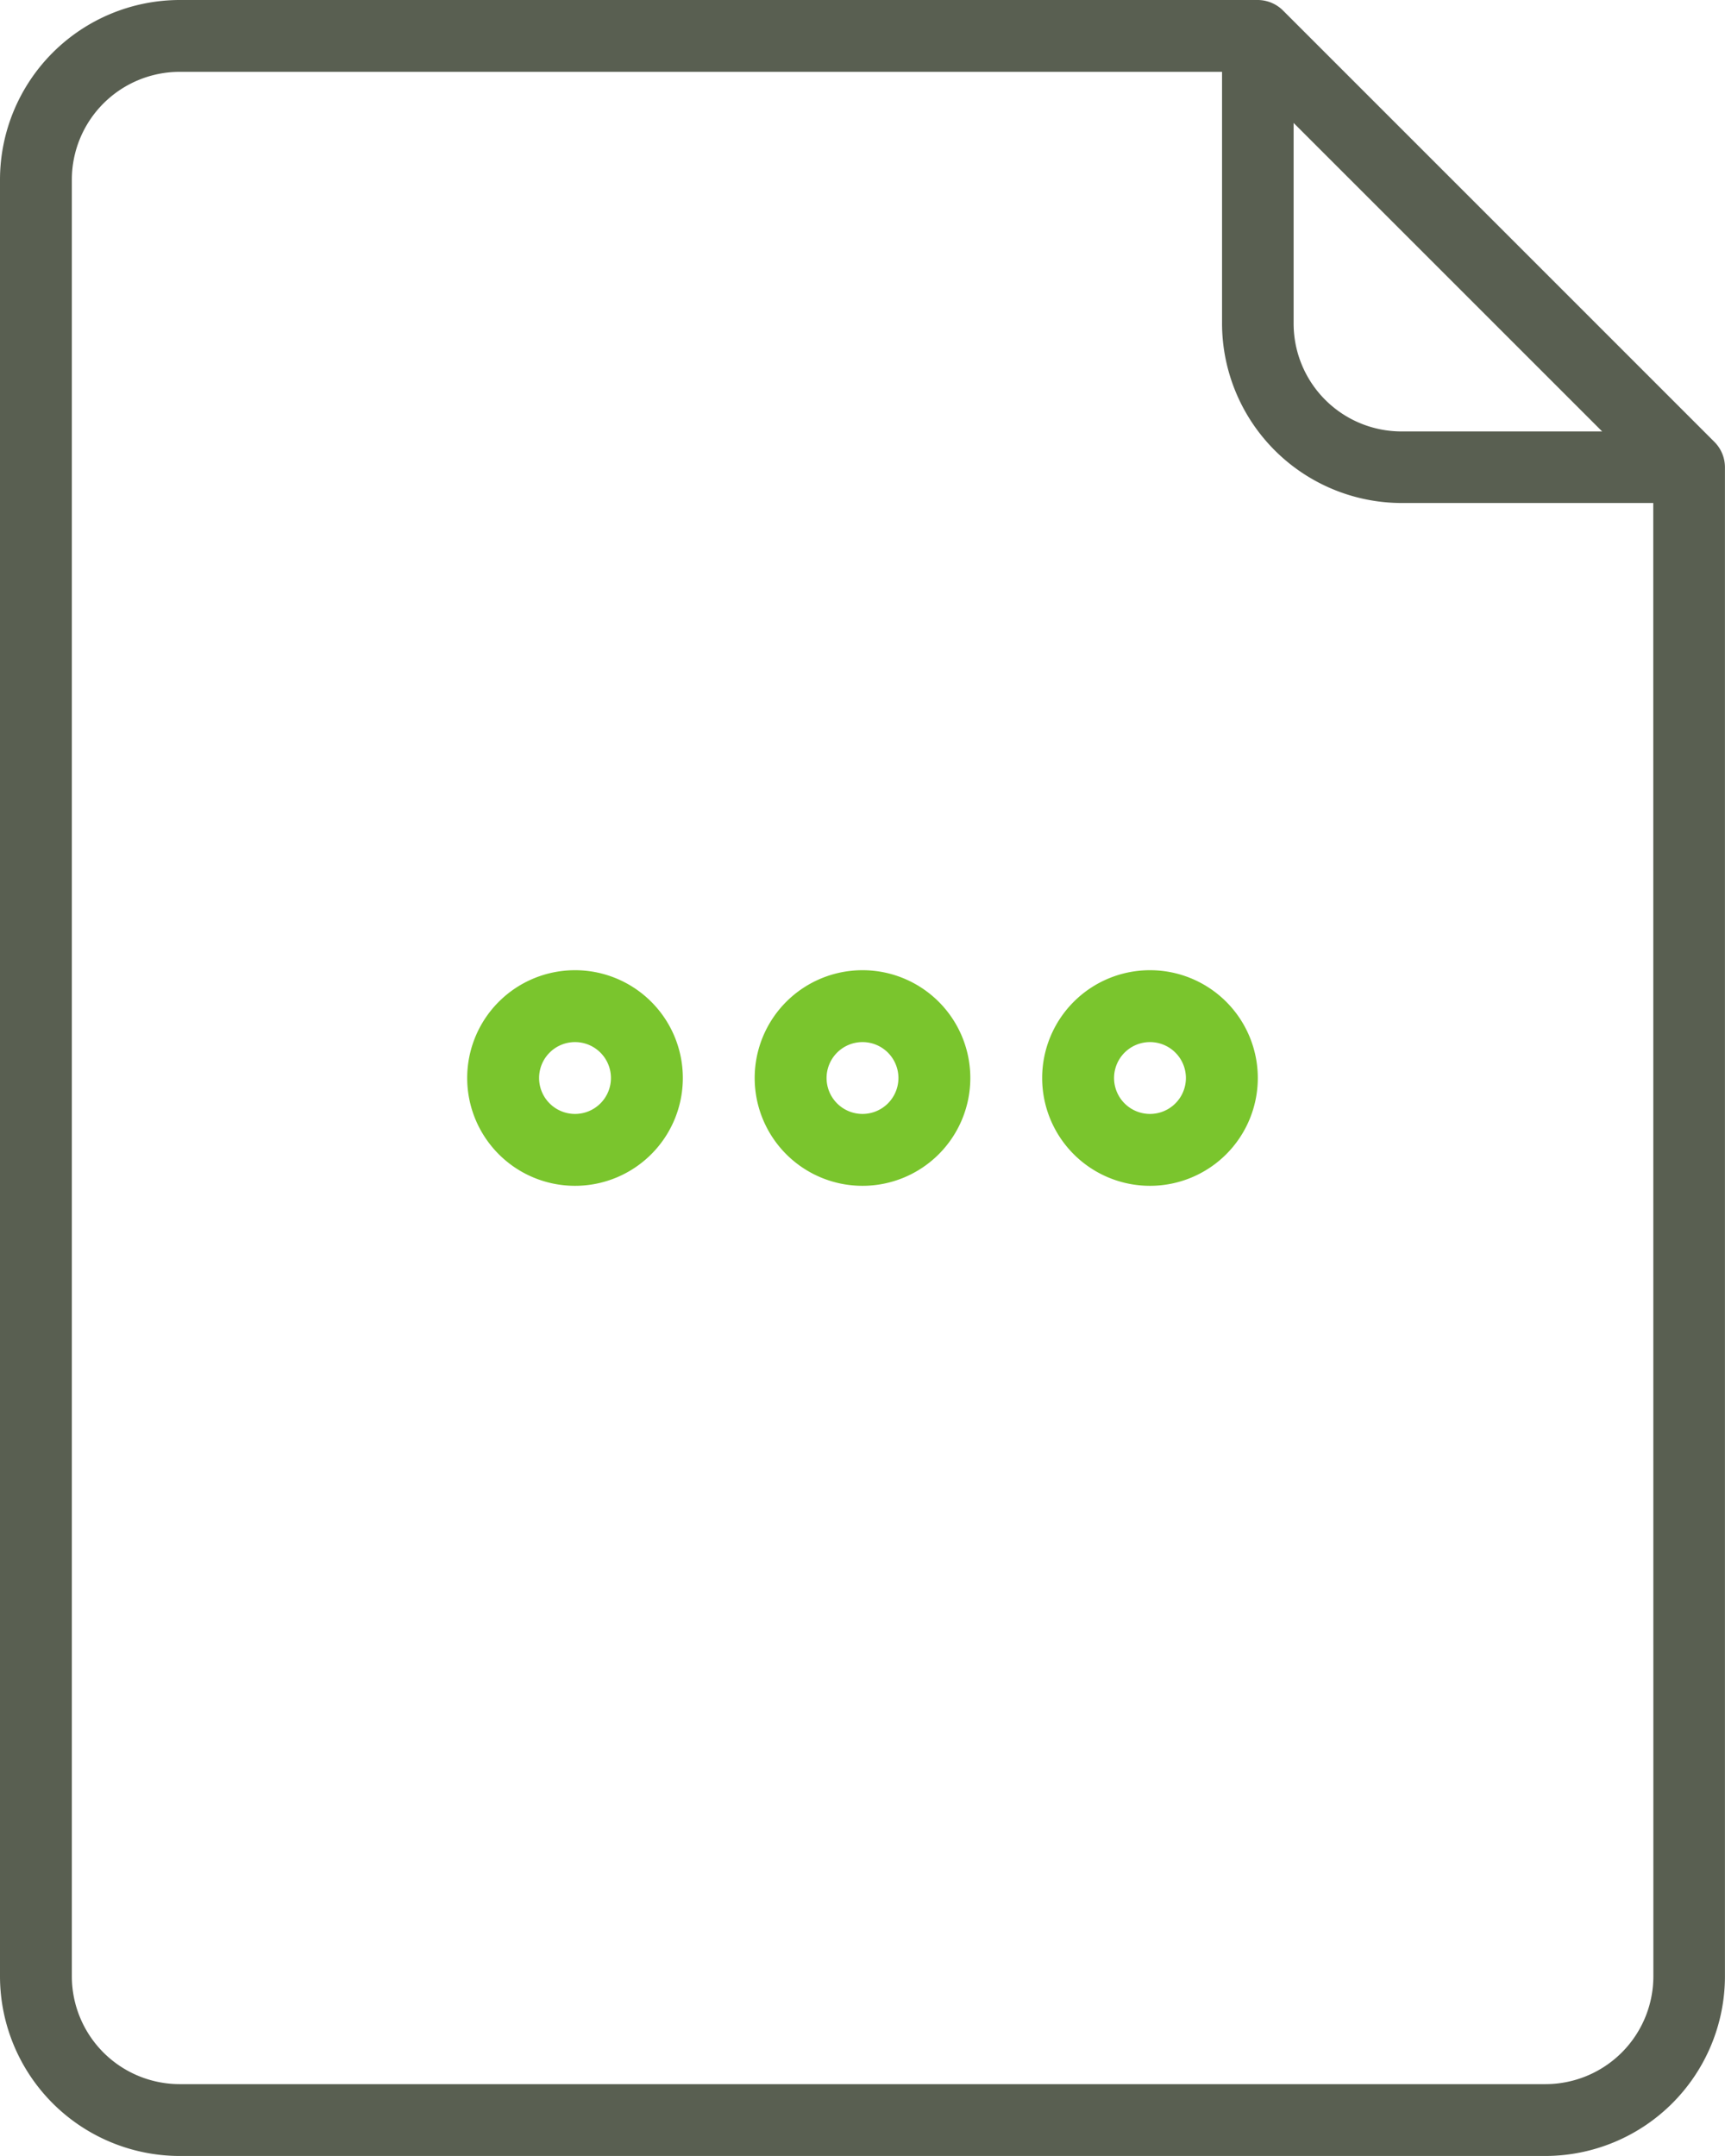 <svg id="file" xmlns="http://www.w3.org/2000/svg" width="32.27" height="40.337" viewBox="0 0 32.27 40.337">
  <path id="Path_4500" data-name="Path 4500" d="M87.53,16H67.361A3.365,3.365,0,0,0,64,19.361V52.976a3.365,3.365,0,0,0,3.361,3.361H92.908a3.365,3.365,0,0,0,3.361-3.361V24.74a.672.672,0,0,0-.2-.475L88.005,16.2A.672.672,0,0,0,87.53,16Zm7.4,36.976a2.019,2.019,0,0,1-2.017,2.017H67.361a2.019,2.019,0,0,1-2.017-2.017V19.361a2.019,2.019,0,0,1,2.017-2.017h19.5v4.706a3.365,3.365,0,0,0,3.361,3.361h4.706ZM88.2,18.3l5.772,5.772H90.219A2.019,2.019,0,0,1,88.2,22.051Z" transform="translate(-64 -16)" fill="#595f51"/>
  <path id="Path_4501" data-name="Path 4501" d="M170.017,232a2.017,2.017,0,1,0,2.017,2.017A2.017,2.017,0,0,0,170.017,232Zm0,2.689a.672.672,0,1,1,.672-.672A.672.672,0,0,1,170.017,234.689Z" transform="translate(-159.26 -213.848)" fill="#7ac52d"/>
  <path id="Path_4502" data-name="Path 4502" d="M234.017,232a2.017,2.017,0,1,0,2.017,2.017A2.017,2.017,0,0,0,234.017,232Zm0,2.689a.672.672,0,1,1,.672-.672A.672.672,0,0,1,234.017,234.689Z" transform="translate(-217.882 -213.848)" fill="#7ac52d"/>
  <path id="Path_4503" data-name="Path 4503" d="M298.017,232a2.017,2.017,0,1,0,2.017,2.017A2.017,2.017,0,0,0,298.017,232Zm0,2.689a.672.672,0,1,1,.672-.672A.672.672,0,0,1,298.017,234.689Z" transform="translate(-276.504 -213.848)" fill="#7ac52d"/>
</svg>
